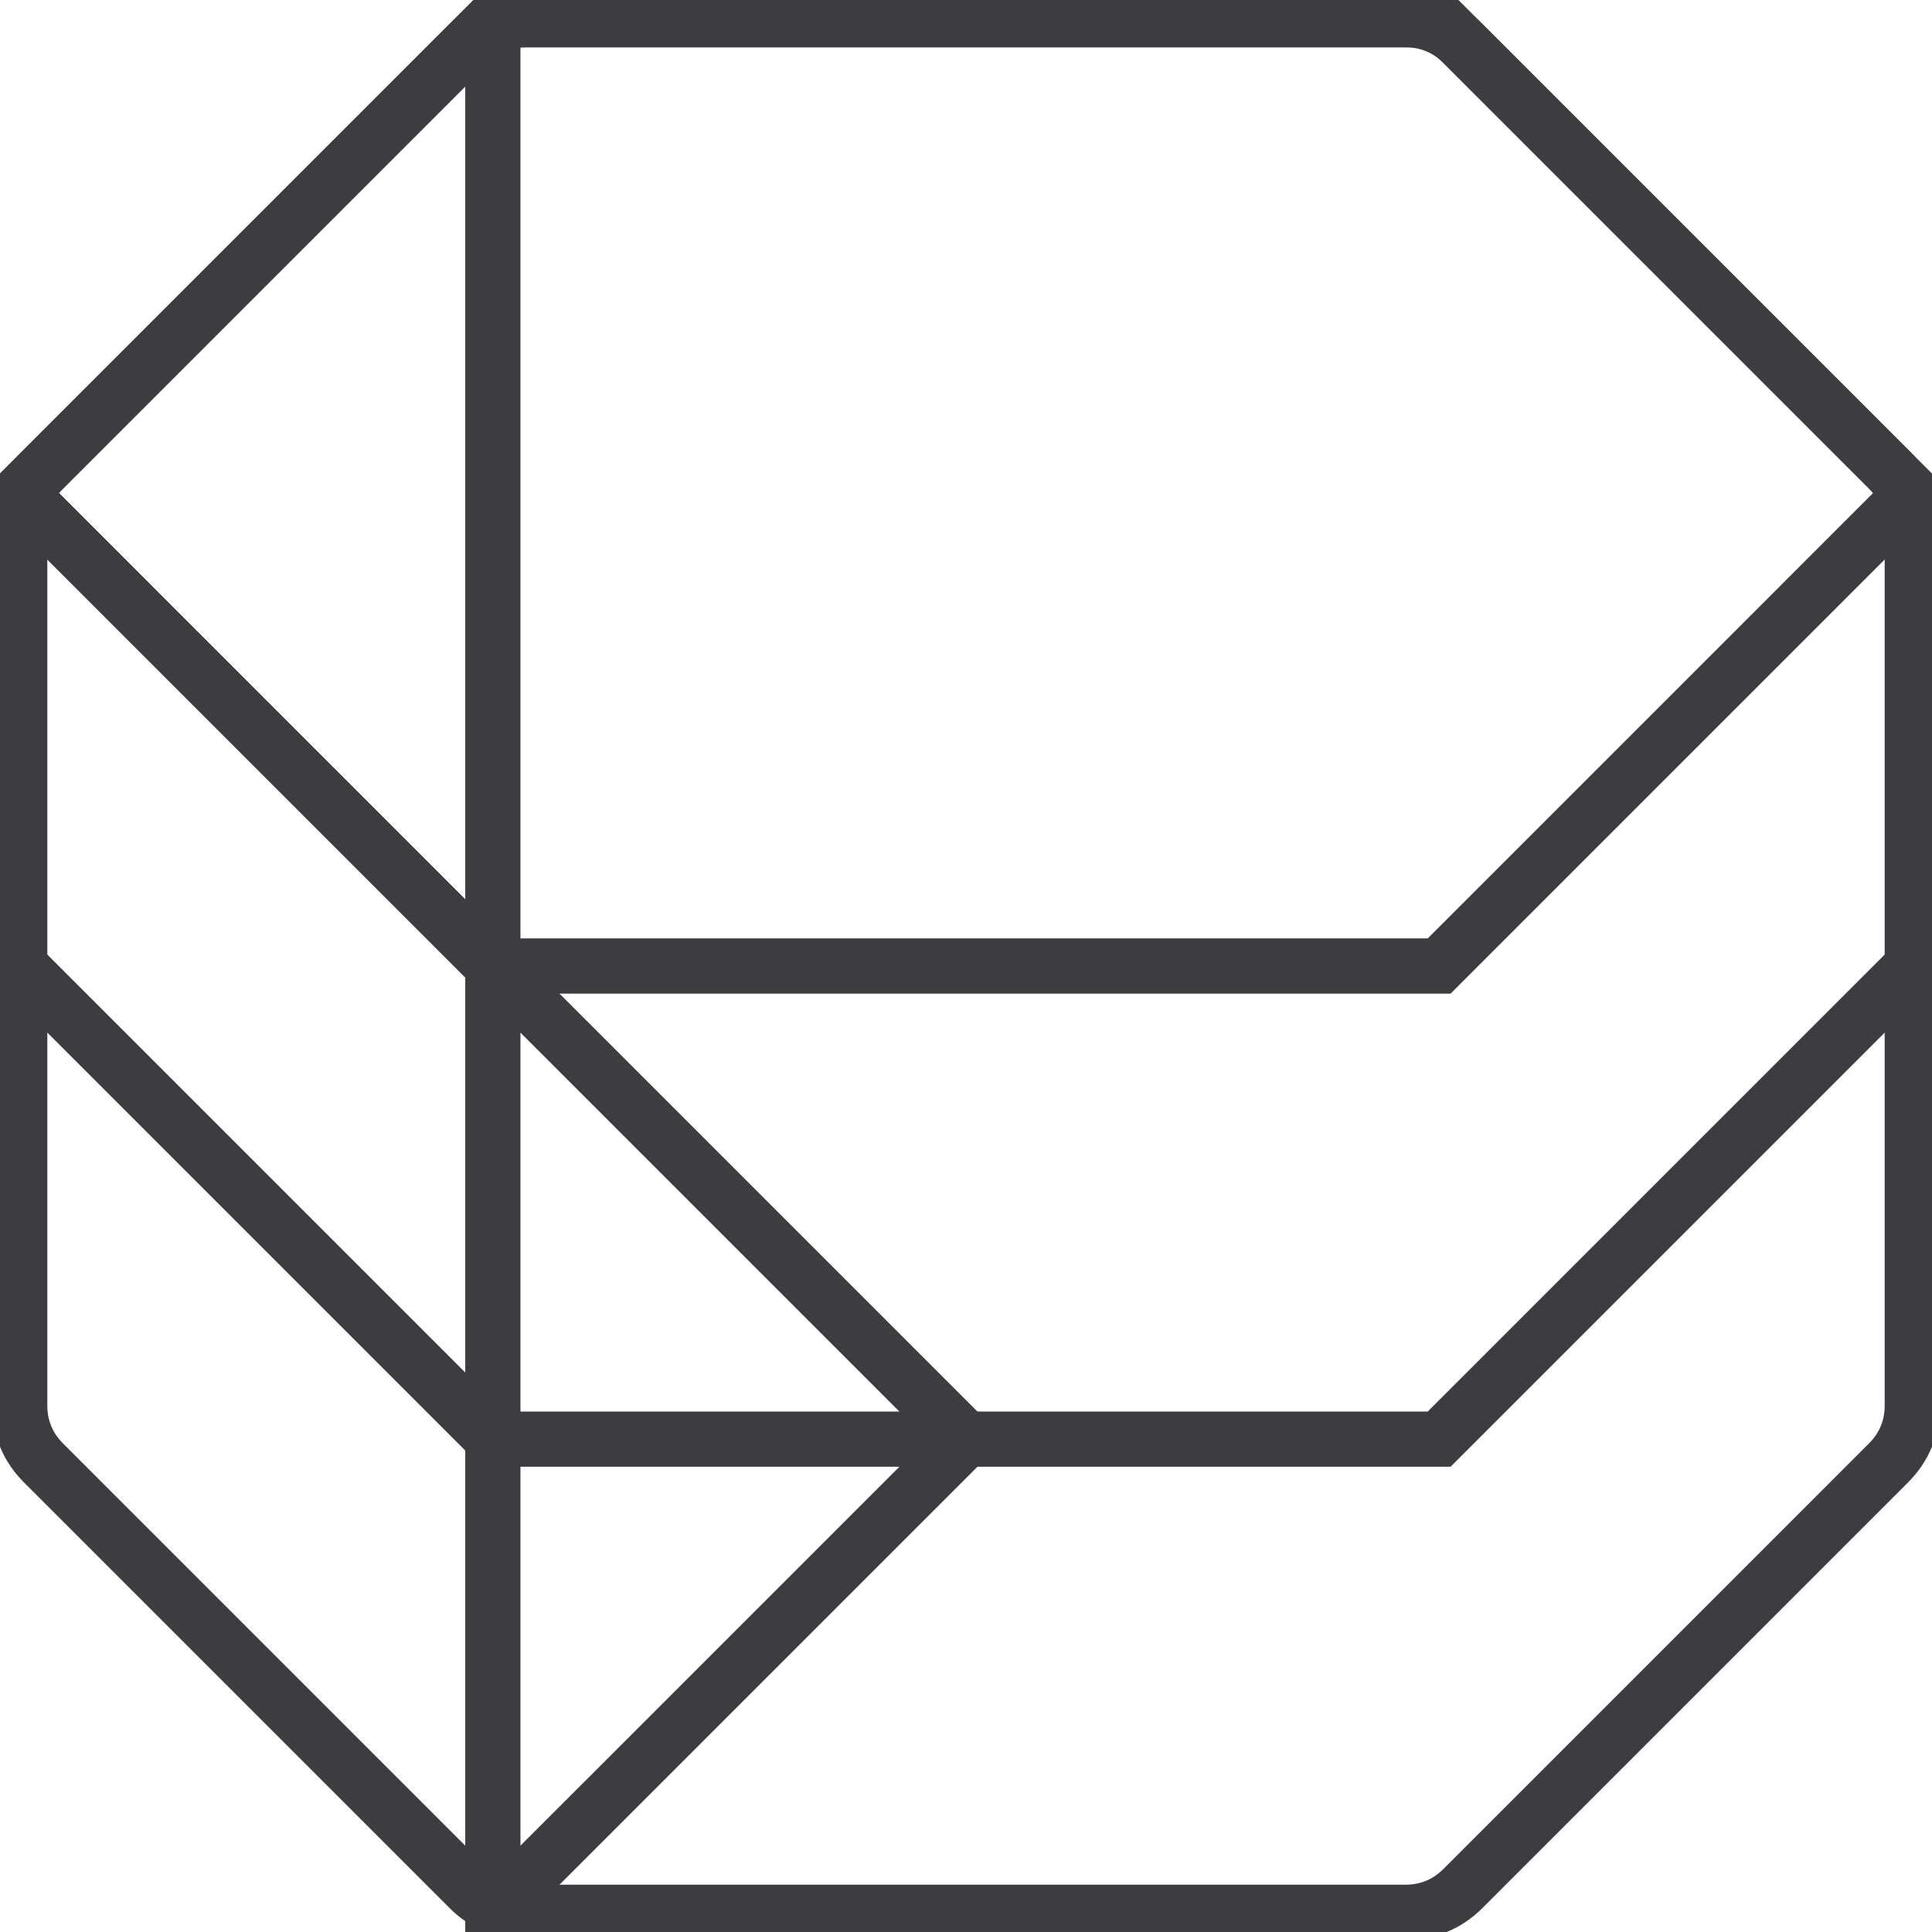<svg width="98" height="98" viewBox="0 0 98 98" xmlns="http://www.w3.org/2000/svg" xmlns:xlink="http://www.w3.org/1999/xlink" fill="none" overflow="hidden"><g stroke="#5C095C" mask="url(#mask0)"><path d="M74.2 95.8 95.8 74.2C96.6 73.4 97 72.4 97 71.3L97 26.7C97 25.6 96.6 24.6 95.8 23.8L74.2 2.2C73.4 1.4 72.4 1 71.3 1L26.7 1C25.6 1 24.6 1.4 23.8 2.2L2.2 23.8C1.4 24.6 1 25.6 1 26.7L1 71.3C1 72.4 1.4 73.4 2.2 74.2L23.8 95.8C24.6 96.6 25.6 97 26.7 97L71.3 97C72.4 97 73.4 96.6 74.2 95.8Z" stroke="#3C3C41" stroke-width="2.8"/><path d="M25 1 1 25 25 49 73 49 97 25 73 1 25 1Z" stroke="#3C3C41" stroke-width="2.8"/><path d="M25 97 25 49 49 73 25 97Z" stroke="#3C3C41" stroke-width="2.8"/><path d="M25 49 25 1 1 25 25 49Z" stroke="#3C3C41" stroke-width="2.8"/><path d="M1 49 25 73 73 73 97 49" stroke="#3C3C41" stroke-width="2.8"/></g></svg>